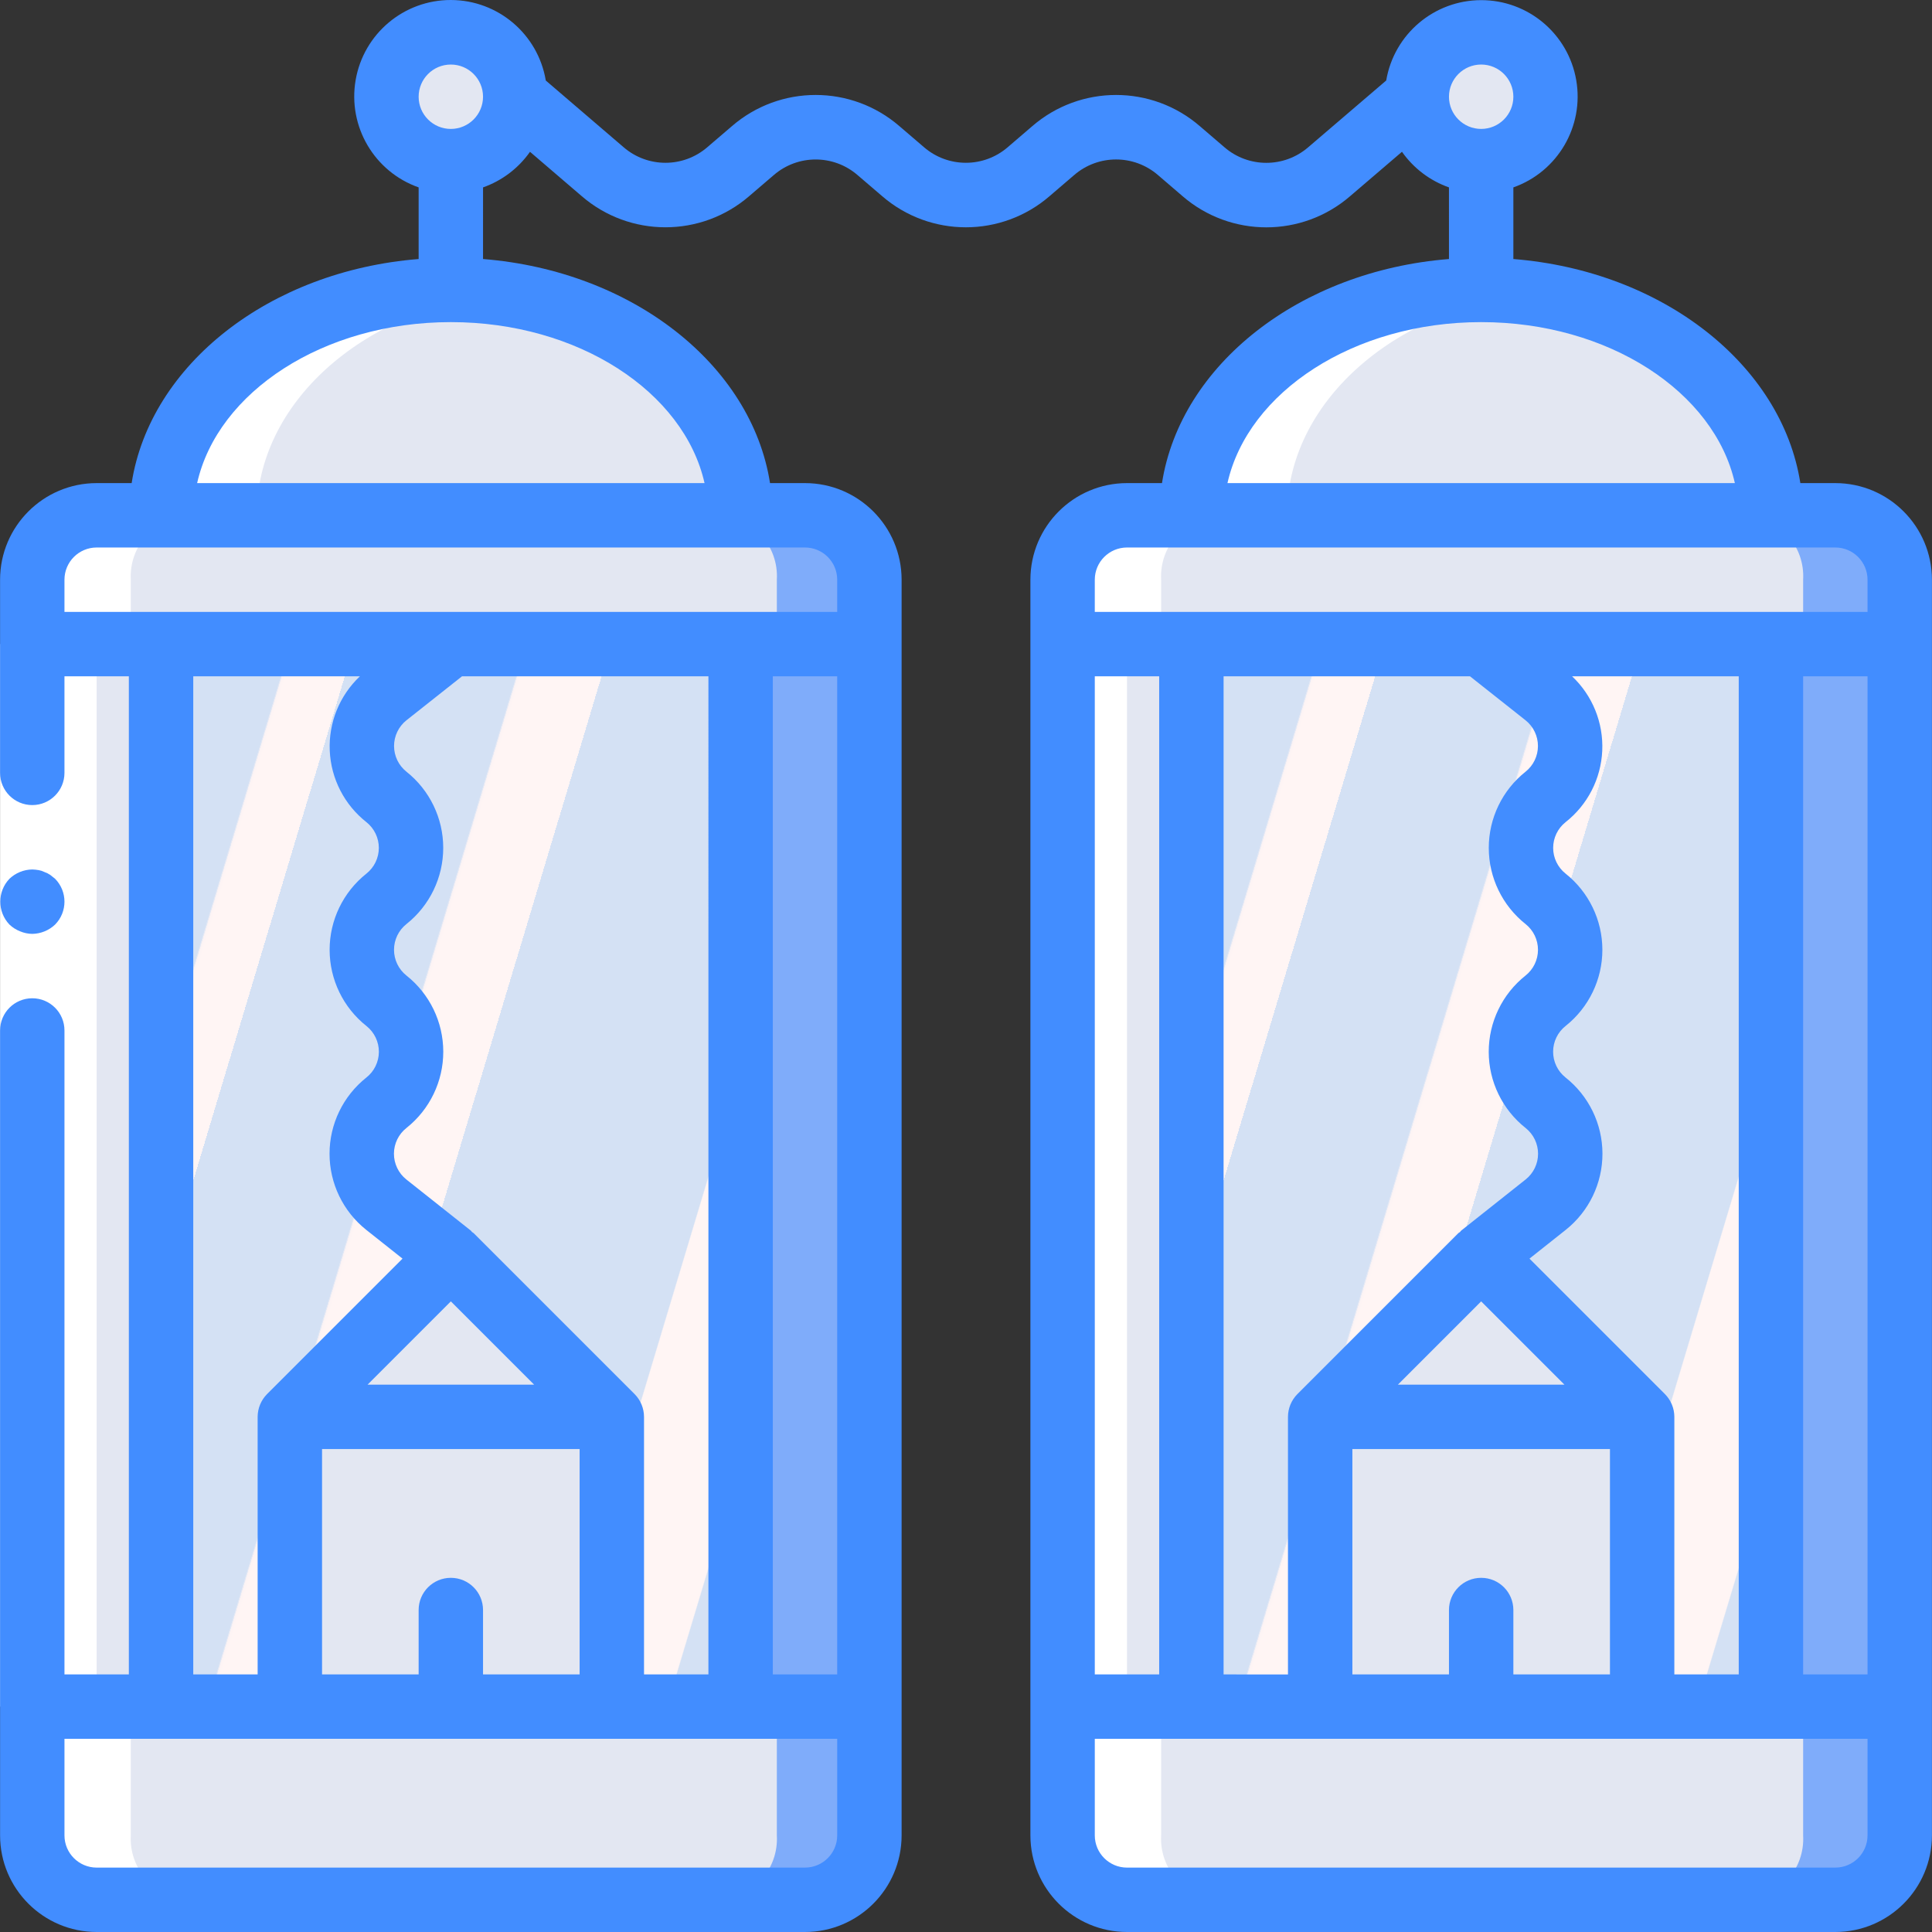 <?xml version="1.0" encoding="iso-8859-1"?>
<!-- Generator: Adobe Illustrator 19.0.0, SVG Export Plug-In . SVG Version: 6.00 Build 0)  -->
<svg version="1.1" id="Capa_1" xmlns="http://www.w3.org/2000/svg" xmlns:xlink="http://www.w3.org/1999/xlink" x="0px" y="0px"
	 viewBox="0 0 512.037 512.037" style="enable-background:new 0 0 512.037 512.037;" xml:space="preserve">
<rect x="0" y="0" width="512.037" height="512.037" fill="#333333" stroke="none"/>
<g transform="translate(0 -1)">
	<g transform="translate(1 2)">
		<path style="fill:#E3E7F2;" d="M41.952,135.571c0-32.99,34.385-59.733,76.8-59.733s76.8,26.743,76.8,59.733v10.4l-153.867,1.867
			L41.952,135.571z"/>
		<path style="fill:#7FACFA;" d="M213.419,135.571H25.685c-9.426,0-17.067,7.641-17.067,17.067v332.8
			c0,9.426,7.641,17.067,17.067,17.067h187.733c9.426,0,17.067-7.641,17.067-17.067v-332.8
			C230.485,143.212,222.844,135.571,213.419,135.571z"/>
		<g>
			<path style="fill:#E3E7F2;" d="M189.788,135.571H23.716c-8.866,0.576-15.607,8.197-15.097,17.067v332.8
				c-0.51,8.87,6.231,16.49,15.097,17.067h166.072c8.866-0.576,15.607-8.197,15.097-17.067v-332.8
				C205.395,143.767,198.654,136.147,189.788,135.571z"/>
			<path style="fill:#E3E7F2;" d="M314.752,135.571c0-32.99,34.385-59.733,76.8-59.733s76.8,26.743,76.8,59.733v10.4l-153.867,1.867
				L314.752,135.571z"/>
		</g>
		
			<linearGradient id="SVGID_1_" gradientUnits="userSpaceOnUse" x1="-49.871" y1="651.43" x2="-48.454" y2="650.658" gradientTransform="matrix(153.6 0 0 -281.6 7669.812 183644.453)">
			<stop  offset="0" style="stop-color:#D4E1F4"/>
			<stop  offset="0.172" style="stop-color:#D4E1F4"/>
			<stop  offset="0.2" style="stop-color:#D4E1F4"/>
			<stop  offset="0.2" style="stop-color:#DAE4F4"/>
			<stop  offset="0.201" style="stop-color:#EBEBF4"/>
			<stop  offset="0.201" style="stop-color:#F6F1F4"/>
			<stop  offset="0.202" style="stop-color:#FDF4F4"/>
			<stop  offset="0.205" style="stop-color:#FFF5F4"/>
			<stop  offset="0.252" style="stop-color:#FFF5F4"/>
			<stop  offset="0.26" style="stop-color:#FFF5F4"/>
			<stop  offset="0.26" style="stop-color:#D4E1F4"/>
			<stop  offset="0.397" style="stop-color:#D4E1F4"/>
			<stop  offset="0.42" style="stop-color:#D4E1F4"/>
			<stop  offset="0.42" style="stop-color:#DAE4F4"/>
			<stop  offset="0.421" style="stop-color:#EBEBF4"/>
			<stop  offset="0.421" style="stop-color:#F6F1F4"/>
			<stop  offset="0.422" style="stop-color:#FDF4F4"/>
			<stop  offset="0.425" style="stop-color:#FFF5F4"/>
			<stop  offset="0.489" style="stop-color:#FFF5F4"/>
			<stop  offset="0.5" style="stop-color:#FFF5F4"/>
			<stop  offset="0.5" style="stop-color:#F9F2F4"/>
			<stop  offset="0.5" style="stop-color:#E8EBF4"/>
			<stop  offset="0.5" style="stop-color:#DDE5F4"/>
			<stop  offset="0.5" style="stop-color:#D6E2F4"/>
			<stop  offset="0.501" style="stop-color:#D4E1F4"/>
			<stop  offset="0.706" style="stop-color:#D4E1F4"/>
			<stop  offset="0.74" style="stop-color:#D4E1F4"/>
			<stop  offset="0.741" style="stop-color:#FFF5F4"/>
			<stop  offset="0.835" style="stop-color:#FFF5F4"/>
			<stop  offset="0.85" style="stop-color:#FFF5F4"/>
			<stop  offset="0.851" style="stop-color:#D4E1F4"/>
		</linearGradient>
		<rect x="41.685" y="169.704" style="fill:url(#SVGID_1_);" width="153.6" height="281.6"/>
		<path style="fill:#7FACFA;" d="M485.419,135.571H297.685c-9.426,0-17.067,7.641-17.067,17.067v332.8
			c0,9.426,7.641,17.067,17.067,17.067h187.733c9.426,0,17.067-7.641,17.067-17.067v-332.8
			C502.485,143.212,494.844,135.571,485.419,135.571z"/>
		<path style="fill:#E3E7F2;" d="M461.788,135.571H295.716c-8.866,0.576-15.607,8.197-15.097,17.067v332.8
			c-0.51,8.87,6.231,16.49,15.097,17.067h166.072c8.866-0.576,15.607-8.197,15.097-17.067v-332.8
			C477.395,143.767,470.654,136.147,461.788,135.571z"/>
		
			<linearGradient id="SVGID_2_" gradientUnits="userSpaceOnUse" x1="-49.871" y1="651.43" x2="-48.454" y2="650.658" gradientTransform="matrix(153.6 0 0 -281.6 7942.878 183644.453)">
			<stop  offset="0" style="stop-color:#D4E1F4"/>
			<stop  offset="0.172" style="stop-color:#D4E1F4"/>
			<stop  offset="0.2" style="stop-color:#D4E1F4"/>
			<stop  offset="0.2" style="stop-color:#DAE4F4"/>
			<stop  offset="0.201" style="stop-color:#EBEBF4"/>
			<stop  offset="0.201" style="stop-color:#F6F1F4"/>
			<stop  offset="0.202" style="stop-color:#FDF4F4"/>
			<stop  offset="0.205" style="stop-color:#FFF5F4"/>
			<stop  offset="0.252" style="stop-color:#FFF5F4"/>
			<stop  offset="0.26" style="stop-color:#FFF5F4"/>
			<stop  offset="0.26" style="stop-color:#D4E1F4"/>
			<stop  offset="0.397" style="stop-color:#D4E1F4"/>
			<stop  offset="0.42" style="stop-color:#D4E1F4"/>
			<stop  offset="0.42" style="stop-color:#DAE4F4"/>
			<stop  offset="0.421" style="stop-color:#EBEBF4"/>
			<stop  offset="0.421" style="stop-color:#F6F1F4"/>
			<stop  offset="0.422" style="stop-color:#FDF4F4"/>
			<stop  offset="0.425" style="stop-color:#FFF5F4"/>
			<stop  offset="0.489" style="stop-color:#FFF5F4"/>
			<stop  offset="0.5" style="stop-color:#FFF5F4"/>
			<stop  offset="0.5" style="stop-color:#F9F2F4"/>
			<stop  offset="0.5" style="stop-color:#E8EBF4"/>
			<stop  offset="0.5" style="stop-color:#DDE5F4"/>
			<stop  offset="0.5" style="stop-color:#D6E2F4"/>
			<stop  offset="0.501" style="stop-color:#D4E1F4"/>
			<stop  offset="0.706" style="stop-color:#D4E1F4"/>
			<stop  offset="0.74" style="stop-color:#D4E1F4"/>
			<stop  offset="0.741" style="stop-color:#FFF5F4"/>
			<stop  offset="0.835" style="stop-color:#FFF5F4"/>
			<stop  offset="0.85" style="stop-color:#FFF5F4"/>
			<stop  offset="0.851" style="stop-color:#D4E1F4"/>
		</linearGradient>
		<rect x="314.752" y="169.704" style="fill:url(#SVGID_2_);" width="153.6" height="281.6"/>
		<g>
			<circle style="fill:#E3E7F2;" cx="118.485" cy="24.637" r="17.067"/>
			<circle style="fill:#E3E7F2;" cx="391.552" cy="24.637" r="17.067"/>
			<rect x="7.552" y="169.704" style="fill:#E3E7F2;" width="34.133" height="281.6"/>
		</g>
		<rect x="195.285" y="169.704" style="fill:#7FACFA;" width="34.133" height="281.6"/>
		<polygon style="fill:#E3E7F2;" points="161.152,374.504 118.485,331.837 75.819,374.504 75.819,451.304 161.152,451.304 		"/>
		<rect x="468.352" y="169.704" style="fill:#7FACFA;" width="34.133" height="281.6"/>
		<g>
			<rect x="280.619" y="169.704" style="fill:#E3E7F2;" width="34.133" height="281.6"/>
			<rect x="348.885" y="374.504" style="fill:#E3E7F2;" width="85.333" height="76.8"/>
			<polygon style="fill:#E3E7F2;" points="434.219,374.504 348.885,374.504 391.552,331.837 			"/>
			<polygon style="fill:#E3E7F2;" points="161.152,374.504 75.819,374.504 118.485,331.837 			"/>
		</g>
	</g>
	<g transform="translate(1 10)">
		<rect x="7.552" y="161.704" style="fill:#FFFFFF;" width="17.067" height="281.6"/>
		<path style="fill:#FFFFFF;" d="M7.552,161.704h1.024v-17.067c-0.471-8.859,6.254-16.457,15.104-17.067h18.261
			c0-33.024,34.389-59.733,76.8-59.733c4.196-0.019,8.389,0.266,12.544,0.853c-36.437,4.608-64.256,29.184-64.256,58.88H48.768
			c-8.85,0.61-15.575,8.208-15.104,17.067v17.067H32.64"/>
		<path style="fill:#FFFFFF;" d="M32.64,443.304h1.024v34.133c-0.47,8.859,6.254,16.457,15.104,17.067H23.68
			c-8.85-0.61-15.574-8.208-15.104-17.067v-34.133H7.552"/>
		<rect x="280.619" y="161.704" style="fill:#FFFFFF;" width="17.067" height="281.6"/>
		<path style="fill:#FFFFFF;" d="M280.619,161.704h1.024v-17.067c-0.471-8.859,6.254-16.457,15.104-17.067h18.261
			c0-33.024,34.389-59.733,76.8-59.733c4.197-0.019,8.389,0.266,12.544,0.853c-36.437,4.608-64.256,29.184-64.256,58.88h-18.261
			c-8.85,0.61-15.575,8.208-15.104,17.067v17.067h-1.024"/>
		<path style="fill:#FFFFFF;" d="M305.707,443.304h1.024v34.133c-0.47,8.859,6.254,16.457,15.104,17.067h-25.088
			c-8.85-0.61-15.574-8.208-15.104-17.067v-34.133h-1.024"/>
	</g>
	<g>
		<polygon style="fill:#FFFFFF;" points="17.085,171.704 17.085,282.637 17.085,453.304 0.019,453.304 0.019,282.637 0.019,171.704 
					"/>
		<g>
			<path style="fill:#428DFF;" d="M8.552,248.504c2.259-0.034,4.422-0.918,6.059-2.475c3.3-3.365,3.3-8.752,0-12.117l-1.279-1.025
				c-0.476-0.324-0.993-0.583-1.538-0.771c-0.484-0.246-1.003-0.417-1.538-0.509c-0.563-0.096-1.133-0.153-1.704-0.171
				c-2.259,0.031-4.423,0.915-6.059,2.475c-3.222,3.397-3.222,8.721,0,12.117c0.815,0.771,1.77,1.379,2.813,1.792
				C6.333,248.259,7.436,248.491,8.552,248.504z"/>
			<path style="fill:#428DFF;" d="M486.419,129.037h-9.273c-4.926-31.391-36.527-56.232-76.06-59.387V50.665
				c11.739-4.148,18.778-16.156,16.662-28.425c-2.116-12.27-12.77-21.226-25.22-21.203c-12.451,0.024-23.07,9.021-25.14,21.298
				l-20.673,17.694c-6.378,5.507-15.829,5.505-22.204-0.004l-6.508-5.583c-12.757-11.032-31.678-11.03-44.433,0.004l-6.479,5.558
				c-6.379,5.52-15.844,5.518-22.221-0.004l-6.475-5.546c-12.75-11.044-31.676-11.048-44.43-0.009l-6.492,5.558
				c-6.377,5.521-15.84,5.521-22.217,0L144.651,22.34C142.593,10.046,131.968,1.029,119.503,1
				c-12.465-0.029-23.132,8.937-25.248,21.221c-2.115,12.284,4.94,24.302,16.696,28.443V69.65
				c-39.533,3.155-71.134,27.996-76.06,59.387h-9.273c-14.132,0.015-25.585,11.468-25.6,25.6v51.2c0,4.713,3.821,8.533,8.533,8.533
				s8.533-3.82,8.533-8.533v-25.6h17.067v264.533H17.085V274.104c0-4.713-3.821-8.533-8.533-8.533s-8.533,3.82-8.533,8.533v213.333
				c0.015,14.132,11.468,25.585,25.6,25.6h187.733c14.132-0.015,25.585-11.468,25.6-25.6v-332.8
				c-0.015-14.132-11.468-25.585-25.6-25.6h-9.273c-4.926-31.391-36.527-56.232-76.06-59.387V50.665
				c5.029-1.772,9.38-5.069,12.447-9.431l13.682,11.729c12.755,11.033,31.674,11.033,44.429,0l6.492-5.558
				c6.379-5.515,15.84-5.514,22.217,0.004l6.475,5.546c12.752,11.047,31.683,11.049,44.438,0.004l6.479-5.554
				c6.378-5.519,15.839-5.523,22.221-0.009l6.504,5.583c12.748,11.027,31.656,11.034,44.412,0.017l13.751-11.769
				c3.068,4.366,7.421,7.665,12.454,9.437V69.65c-39.533,3.155-71.134,27.996-76.06,59.387h-9.273
				c-14.132,0.015-25.585,11.468-25.6,25.6v332.8c0.015,14.132,11.468,25.585,25.6,25.6h187.733
				c14.132-0.015,25.585-11.468,25.6-25.6v-332.8C512.003,140.505,500.551,129.053,486.419,129.037z M51.219,180.237h44.172
				c-5.41,5.101-8.33,12.305-7.996,19.733c0.334,7.428,3.887,14.342,9.733,18.937c2.073,1.656,3.279,4.166,3.275,6.82
				s-1.217,5.16-3.296,6.81c-6.164,4.896-9.753,12.34-9.746,20.211c0.007,7.872,3.61,15.309,9.783,20.193
				c2.078,1.661,3.283,4.182,3.271,6.842c-0.012,2.661-1.24,5.17-3.333,6.812c-6.152,4.888-9.739,12.315-9.742,20.173
				c-0.003,7.858,3.577,15.288,9.725,20.181l9.616,7.626l-35.892,35.892c-1.597,1.604-2.496,3.773-2.503,6.036v68.267H51.219
				V180.237z M221.885,180.237v264.533h-17.067V180.237H221.885z M187.752,444.771h-17.067v-68.267
				c-0.007-2.263-0.906-4.432-2.503-6.036l-42.664-42.664c-0.119-0.119-0.279-0.157-0.403-0.268
				c-0.129-0.116-0.189-0.277-0.326-0.386l-17.116-13.571c-2.077-1.663-3.28-4.184-3.267-6.844c0.014-2.661,1.243-5.169,3.337-6.81
				c6.16-4.897,9.746-12.34,9.737-20.209c-0.009-7.87-3.612-15.304-9.783-20.187c-2.072-1.657-3.276-4.168-3.271-6.821
				c0.005-2.653,1.218-5.159,3.296-6.809c6.159-4.892,9.748-12.329,9.746-20.195c-0.002-7.866-3.596-15.3-9.758-20.189
				c-2.069-1.652-3.274-4.156-3.275-6.803c-0.001-2.648,1.203-5.152,3.271-6.805l14.748-11.671h65.298V444.771z M119.485,419.171
				c-4.713,0-8.533,3.82-8.533,8.533v17.067h-25.6v-59.733h68.267v59.733h-25.6v-17.067
				C128.019,422.991,124.198,419.171,119.485,419.171z M119.485,345.904l22.067,22.067H97.419L119.485,345.904z M221.885,487.437
				c-0.006,4.71-3.823,8.527-8.533,8.533H25.619c-4.71-0.006-8.527-3.823-8.533-8.533v-25.6h204.8V487.437z M221.885,154.637v8.533
				h-204.8v-8.533c0.006-4.71,3.823-8.527,8.533-8.533h187.733C218.062,146.11,221.879,149.927,221.885,154.637z M186.724,129.037
				H52.246c5.443-24.176,33.481-42.667,67.239-42.667S181.282,104.861,186.724,129.037z M119.485,35.171
				c-4.713,0-8.533-3.821-8.533-8.533s3.821-8.533,8.533-8.533c4.713,0,8.533,3.821,8.533,8.533
				C128.013,31.348,124.196,35.165,119.485,35.171z M392.552,419.171c-4.713,0-8.533,3.82-8.533,8.533v17.067h-25.6v-59.733h68.267
				v59.733h-25.6v-17.067C401.085,422.991,397.265,419.171,392.552,419.171z M324.285,444.771V180.237h65.298l14.748,11.671
				c2.068,1.653,3.272,4.158,3.271,6.805c-0.001,2.648-1.206,5.151-3.275,6.803c-6.167,4.892-9.761,12.333-9.758,20.205
				c0.002,7.872,3.601,15.311,9.771,20.199c2.074,1.659,3.278,4.172,3.271,6.828c-0.007,2.655-1.225,5.163-3.308,6.81
				c-6.168,4.899-9.758,12.349-9.746,20.226c0.012,7.877,3.625,15.316,9.808,20.195c2.065,1.652,3.267,4.153,3.267,6.798
				c0,2.644-1.202,5.146-3.267,6.798l-17.117,13.575c-0.137,0.109-0.197,0.271-0.326,0.387c-0.124,0.11-0.284,0.148-0.403,0.268
				l-42.664,42.664c-1.597,1.604-2.496,3.773-2.503,6.036v68.267H324.285z M290.152,444.771V180.237h17.067v264.533H290.152z
				 M392.552,345.904l22.067,22.067h-44.133L392.552,345.904z M443.752,376.504c-0.007-2.263-0.906-4.432-2.503-6.036
				l-35.893-35.893l9.617-7.629c6.159-4.901,9.74-12.347,9.725-20.217c-0.015-7.87-3.626-15.302-9.804-20.179
				c-2.075-1.66-3.28-4.176-3.271-6.834s1.23-5.166,3.317-6.812c6.158-4.896,9.744-12.335,9.737-20.202
				c-0.007-7.867-3.605-15.3-9.771-20.186c-2.068-1.653-3.272-4.158-3.271-6.805c0.001-2.648,1.206-5.151,3.275-6.803
				c5.846-4.595,9.399-11.509,9.733-18.938c0.333-7.428-2.586-14.633-7.997-19.734h44.172v264.533h-17.067V376.504z
				 M477.885,180.237h17.067v264.533h-17.067V180.237z M392.552,18.104c4.713,0,8.533,3.821,8.533,8.533s-3.82,8.533-8.533,8.533
				s-8.533-3.821-8.533-8.533C384.025,21.927,387.842,18.11,392.552,18.104z M392.552,86.371c33.758,0,61.796,18.491,67.239,42.667
				H325.313C330.756,104.861,358.794,86.371,392.552,86.371z M290.152,154.637c0.006-4.71,3.823-8.527,8.533-8.533h187.733
				c4.71,0.006,8.527,3.823,8.533,8.533v8.533h-204.8V154.637z M494.952,487.437c-0.006,4.71-3.823,8.527-8.533,8.533H298.685
				c-4.71-0.006-8.527-3.823-8.533-8.533v-25.6h204.8V487.437z"/>
		</g>
	</g>
</g>
<g>
</g>
<g>
</g>
<g>
</g>
<g>
</g>
<g>
</g>
<g>
</g>
<g>
</g>
<g>
</g>
<g>
</g>
<g>
</g>
<g>
</g>
<g>
</g>
<g>
</g>
<g>
</g>
<g>
</g>
</svg>
